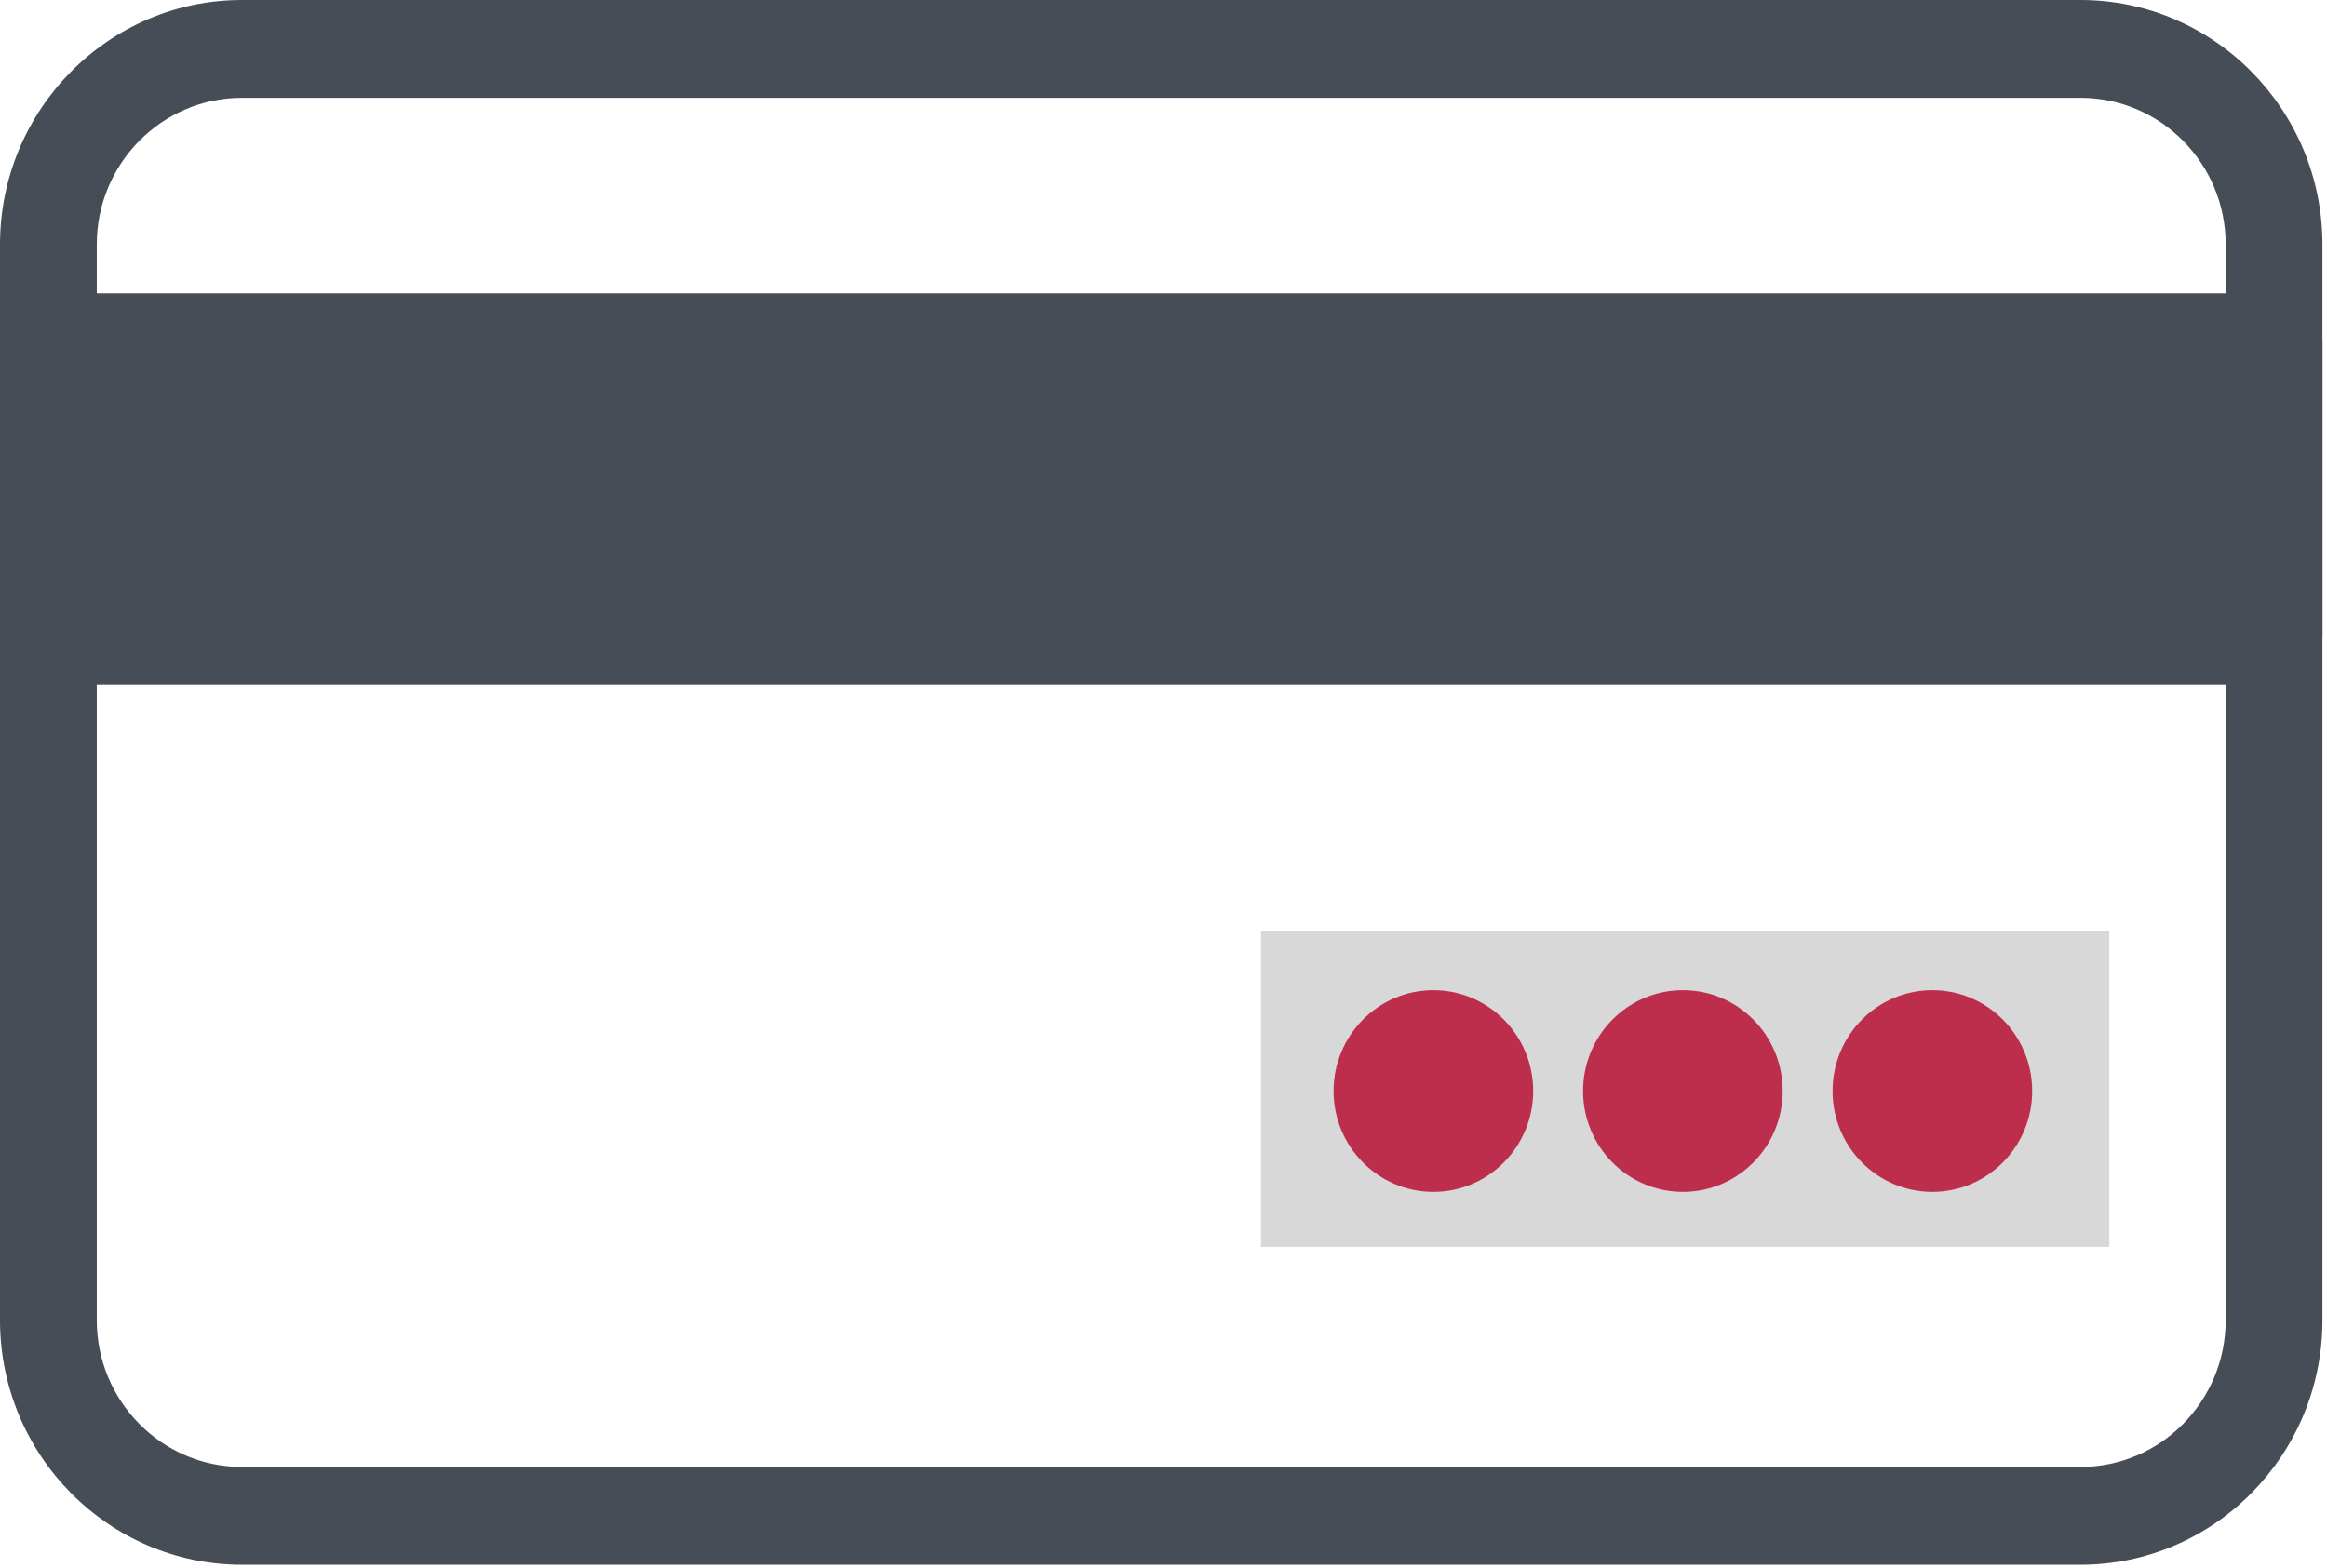<svg width="46px" height="31px" viewBox="0 0 46 31" version="1.1" xmlns="http://www.w3.org/2000/svg" xmlns:xlink="http://www.w3.org/1999/xlink">
    <!-- Generator: Sketch 50.2 (55047) - http://www.bohemiancoding.com/sketch -->
    <title>ico-card-cvv</title>
    <desc>Created with Sketch.</desc>
    <defs></defs>
    <g id="Mi-Monte-V2" stroke="none" stroke-width="1" fill="none" fill-rule="evenodd">
        <g id="MiM-07-registro-tarjetas-01-sin-tarjeta" transform="translate(-1138, -485)">
            <g id="ico-card-cvv" transform="translate(1138, 485)">
                <path d="M41.128,0 L4.782,0 C2.146,0 0,2.17 0,4.834 L0,26.105 C0,28.77 2.146,30.94 4.782,30.94 L41.128,30.94 C43.764,30.94 45.91,28.77 45.91,26.105 L45.91,4.834 C45.91,2.17 43.764,0 41.128,0 Z M43.997,26.105 C43.997,27.704 42.71,29.006 41.128,29.006 L4.782,29.006 C3.2,29.006 1.913,27.704 1.913,26.105 L1.913,4.834 C1.913,3.235 3.2,1.934 4.782,1.934 L41.128,1.934 C42.71,1.934 43.997,3.235 43.997,4.834 L43.997,26.105 L43.997,26.105 Z" id="Shape" fill="#474D56" fill-rule="nonzero"></path>
                <path d="M44.954,5.801 L0.956,5.801 C0.429,5.801 0,6.234 0,6.768 L0,12.569 C0,13.103 0.429,13.536 0.956,13.536 L44.954,13.536 C45.482,13.536 45.91,13.103 45.91,12.569 L45.91,6.768 C45.91,6.234 45.482,5.801 44.954,5.801 Z" id="Shape" fill="#474D56" fill-rule="nonzero"></path>
                <rect id="Rectangle" fill="#D8D8D8" fill-rule="evenodd" x="24.928" y="18.401" width="16.768" height="6.254"></rect>
                <ellipse id="Oval" fill="#BD2D4C" fill-rule="evenodd" cx="28.335" cy="21.573" rx="1.973" ry="1.994"></ellipse>
                <ellipse id="Oval" fill="#BD2D4C" fill-rule="evenodd" cx="33.267" cy="21.573" rx="1.973" ry="1.994"></ellipse>
                <ellipse id="Oval" fill="#BD2D4C" fill-rule="evenodd" cx="38.199" cy="21.573" rx="1.973" ry="1.994"></ellipse>
            </g>
        </g>
    </g>
</svg>